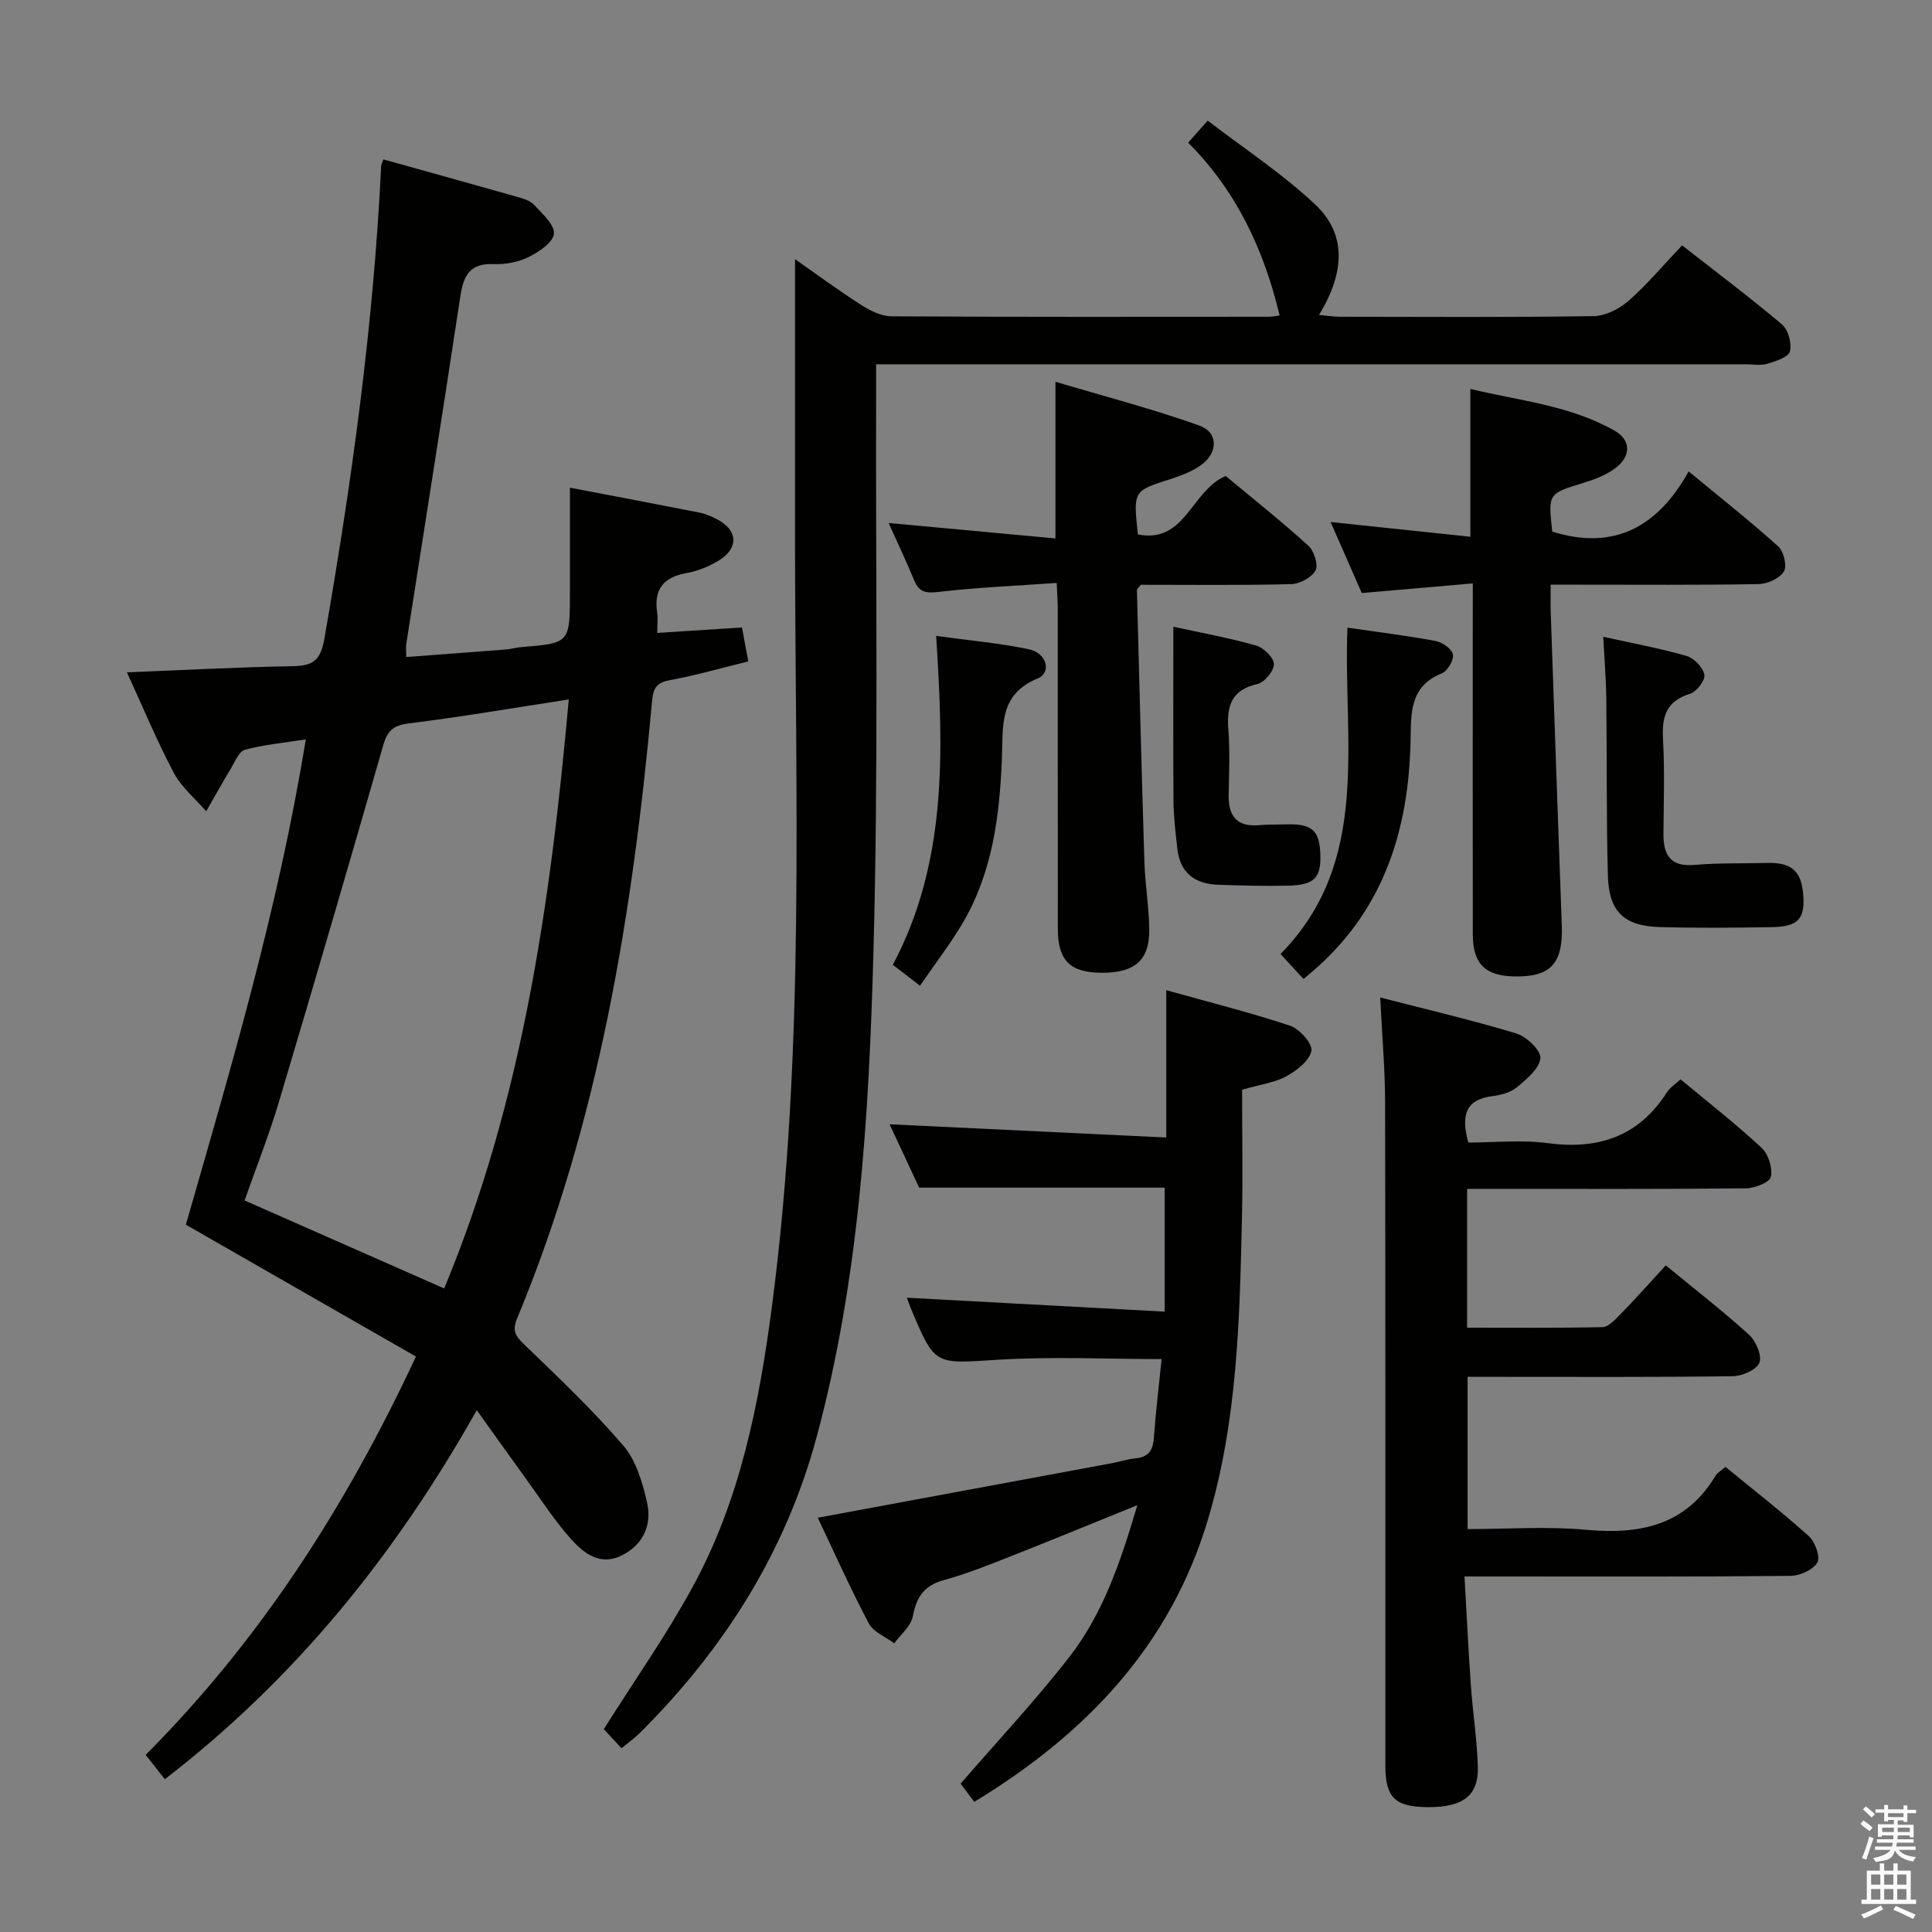 <svg enable-background="new 0 0 400 400" viewBox="0 0 400 400" xmlns="http://www.w3.org/2000/svg"><rect x="0" y="0" width="400" height="400" fill="#808080" stroke="none"/><path d="m385.2 377.6.6-.7c.6.4 1.3.9 1.9 1.5l-.6.7c-.8-.5-1.4-1-1.9-1.5zm.3 7.1c.6-1.4 1.1-2.9 1.5-4.5.3.1.6.3.9.4-.5 1.4-1 2.9-1.5 4.4zm.2-10.1.6-.6c.7.5 1.3 1.1 1.9 1.6l-.7.7c-.6-.6-1.2-1.2-1.8-1.7zm8.4-.8h.8v.9h1.8v.7h-1.8v1.8h-.8v-.3h-1.2v.9h3.3v2.6h-.8v-.4h-2.5c0 .3 0 .6-.1.8h3.4v.7h-3.5c0 .3-.1.6-.1.8h4v.7h-3.5c.7.9 1.9 1.3 3.6 1.5-.2.2-.4.5-.6.9-1.9-.3-3.2-1.1-3.8-2.3-.5 2.1-1.8 2-3.9 2.4-.2-.3-.4-.5-.6-.8 1.9-.4 3.1-.9 3.6-1.7h-3.2v-.7h3.5c.1-.2.1-.5.2-.8h-3.3v-.7h3.4c0-.2 0-.5 0-.8h-2.4v.3h-.8v-2.6h3.3v-.9h-1.2v.3h-.8v-1.8h-1.8v-.7h1.8v-.9h.8v.9h3.2zm-4.4 5.5h2.4c0-.3 0-.6 0-.9h-2.4zm1.2-3.1h3.2v-.8h-3.2zm4.4 2.2h-2.4v.9h2.5v-.9z" fill="#fafafb"/><path d="m389.2 385.8h.9v1.5h1.9v-1.5h.9v1.5h2.7v6h1.1v.9h-11.3v-.9h1.1v-6h2.7zm.2 8.7.5.8c-1.2.6-2.5 1.3-4 1.9-.2-.3-.3-.6-.6-.8 1.6-.6 3-1.3 4.1-1.9zm-2-4.3h1.9v-2.1h-1.9zm0 3.1h1.9v-2.2h-1.9zm2.7-3.1h1.9v-2.1h-1.9zm0 3.1h1.9v-2.2h-1.9zm2.4 1.3c1.4.6 2.7 1.2 4.1 1.8l-.5.9c-1.5-.7-2.8-1.4-4.1-1.9zm2.2-6.5h-1.9v2.1h1.9zm-1.9 5.2h1.9v-2.2h-1.9z" fill="#fafafb"/><g fill="#010100"><path d="m86.12 280.86c-15.8-9.05-31.31-17.94-47.64-27.3 9.3-32.37 19.15-65.52 24.83-100.47-4.62.72-8.71 1.08-12.6 2.14-1.25.34-2.08 2.51-2.94 3.94-1.75 2.9-3.39 5.86-5.08 8.8-2.28-2.64-5.12-4.97-6.71-7.97-3.48-6.56-6.33-13.46-9.7-20.8 11.84-.47 23.05-1.08 34.27-1.27 4.2-.07 5.81-1.12 6.61-5.69 5.66-32.42 10.18-64.94 11.75-97.84.02-.32.2-.63.46-1.4 9.19 2.56 18.41 5.12 27.61 7.73 1.27.36 2.75.77 3.58 1.67 1.69 1.82 4.28 4.1 4.12 5.98-.15 1.8-3.11 3.79-5.26 4.85s-4.84 1.55-7.26 1.45c-5.04-.21-6.24 2.56-6.88 6.84-3.62 23.96-7.44 47.89-11.17 71.84-.1.65-.01 1.33-.01 2.67 6.95-.52 13.84-1.03 20.73-1.57.99-.08 1.96-.39 2.95-.47 10.21-.83 10.21-.82 10.22-11.35 0-7.13 0-14.26 0-21.67 9.18 1.76 17.96 3.41 26.73 5.14 1.28.25 2.55.79 3.72 1.4 4.24 2.18 4.57 5.84.56 8.41-2.05 1.31-4.49 2.3-6.88 2.73-4.79.86-6.79 3.36-6.07 8.16.17 1.13.02 2.3.02 4.23 5.96-.39 11.66-.75 17.54-1.13.44 2.36.82 4.43 1.3 7.03-5.46 1.34-10.84 2.88-16.32 3.9-2.74.51-3.35 1.72-3.59 4.26-4.01 43.79-10.93 86.95-27.96 127.89-1.05 2.53-.33 3.63 1.48 5.37 7.04 6.78 14.17 13.54 20.52 20.94 2.65 3.08 3.98 7.64 4.91 11.75 1.02 4.51-.6 8.58-5.08 10.91-4.52 2.35-7.9-.28-10.54-3.19-3.54-3.92-6.42-8.44-9.54-12.74-3.2-4.41-6.36-8.86-10.09-14.07-16.87 29.95-37.49 55.51-64.58 76.41-1.3-1.65-2.55-3.24-3.97-5.04 23.7-23.81 41.41-51.31 55.96-82.47zm-35.48-32.32c13.89 6.12 27.36 12.06 41.32 18.22 16.2-38.94 22.03-79.9 25.8-121.95-11.57 1.78-22.35 3.63-33.19 4.97-3.21.4-4.38 1.59-5.23 4.53-7.06 24.56-14.21 49.09-21.52 73.58-2.06 6.95-4.74 13.71-7.18 20.65z"/><path d="m128.68 361.95c-1.49-1.6-2.81-3.02-3.67-3.95 6.34-10.06 12.95-19.45 18.41-29.47 9.86-18.05 13.77-37.99 16.41-58.13 6.99-53.34 4.75-106.98 4.77-160.54.01-18.62 0-37.24 0-56.21 4.33 3.03 8.92 6.43 13.72 9.5 1.86 1.19 4.19 2.33 6.31 2.34 25.99.16 51.98.1 77.97.09.79 0 1.59-.18 2.33-.26-3.25-13.64-8.95-25.79-18.93-35.78 1.26-1.42 2.23-2.52 4.04-4.57 7.51 5.77 15.44 10.96 22.24 17.35 6.46 6.07 6.27 13.92.81 22.89 1.65.14 3.01.37 4.37.37 17.49.02 34.99.14 52.48-.13 2.46-.04 5.32-1.49 7.23-3.17 3.86-3.38 7.19-7.37 11.09-11.48 7 5.48 14 10.72 20.66 16.36 1.31 1.1 2.1 3.94 1.66 5.6-.31 1.2-2.96 2.04-4.7 2.56-1.38.41-2.97.1-4.47.1-57.65 0-115.29 0-172.94 0-2.12 0-4.25 0-7.08 0v6.35c-.11 38.65.5 77.32-.57 115.94-.93 33.51-2.94 67.07-11.72 99.72-6.43 23.88-19.21 44.03-36.64 61.37-1.01 1.02-2.22 1.87-3.78 3.15z"/><path d="m344.88 261.98c6.06 4.99 11.84 9.46 17.23 14.36 1.43 1.3 2.73 4.32 2.16 5.79-.58 1.47-3.57 2.78-5.52 2.8-16.33.22-32.66.13-48.99.13-1.82 0-3.65 0-5.91 0v31.52c8.22 0 16.38-.6 24.42.14 11.18 1.03 20.67-.81 26.91-11.17.4-.67 1.2-1.09 2.06-1.85 5.87 4.82 11.75 9.39 17.28 14.37 1.29 1.17 2.41 4.32 1.74 5.44-.91 1.52-3.61 2.74-5.56 2.76-20.16.2-40.32.12-60.48.12-1.98 0-3.96 0-7.01 0 .45 7.78.79 15.16 1.31 22.52.4 5.63 1.29 11.24 1.45 16.87.17 6-3.06 8.39-10.29 8.37-6.75-.02-8.85-1.94-8.85-8.4-.02-45.82.03-91.64-.06-137.46-.01-6.95-.63-13.89-1.01-21.77 9.8 2.53 19.08 4.69 28.18 7.45 2.11.64 5.12 3.51 4.98 5.11-.19 2.15-2.82 4.33-4.82 5.99-1.31 1.1-3.32 1.65-5.08 1.87-5.63.7-6.57 3.99-5.02 9.61 5.32 0 10.98-.6 16.47.13 10.51 1.39 18.82-1.4 24.66-10.55.6-.93 1.64-1.58 2.81-2.67 5.69 4.74 11.44 9.23 16.78 14.18 1.41 1.31 2.3 4.18 1.92 6.02-.24 1.13-3.33 2.35-5.15 2.37-17.33.18-34.66.11-51.99.11-1.8 0-3.6 0-5.75 0v28.74c9.46 0 18.73.09 28-.11 1.19-.03 2.51-1.4 3.5-2.42 3.13-3.19 6.11-6.54 9.63-10.37z"/><path d="m201.71 373.06c-1.27-1.71-2.26-3.02-2.82-3.77 7.7-8.91 15.55-17.27 22.54-26.28 6.98-8.99 10.6-19.72 14.04-31.38-9.02 3.65-17.22 7.04-25.47 10.29-4.79 1.88-9.58 3.86-14.53 5.2-4.16 1.13-5.73 3.54-6.49 7.56-.38 2.02-2.5 3.71-3.83 5.55-1.8-1.35-4.33-2.33-5.28-4.13-3.85-7.3-7.22-14.85-10.56-21.87 20.58-3.81 40.76-7.55 60.94-11.3 1.63-.3 3.22-.85 4.86-1 2.68-.26 3.61-1.67 3.79-4.26.37-5.29 1.02-10.55 1.6-16.29-11.54 0-22.82-.56-34.03.15-12.92.81-12.89 1.29-17.82-10.48-.31-.75-.57-1.51-.89-2.37 17.67.95 35.09 1.89 53.37 2.88 0-9.3 0-17.52 0-25.67-16.19 0-33.04 0-50.83 0-1.74-3.73-3.96-8.49-6.12-13.12 19.09.91 38.04 1.82 57.28 2.74 0-10.52 0-20.04 0-30.5 8.62 2.41 17.24 4.57 25.65 7.36 1.96.65 4.69 3.76 4.4 5.2-.41 2.05-3.03 4.08-5.18 5.26-2.39 1.32-5.31 1.67-9.17 2.79 0 8.82.17 17.79-.03 26.75-.48 20.94-.95 41.88-7.03 62.21-7.83 26.19-25.23 44.38-48.39 58.48z"/><path d="m304.93 120.79c-8.1.7-15.35 1.33-22.99 1.99-2-4.56-4.05-9.22-6.45-14.7 10.02 1.06 19.4 2.05 28.93 3.05 0-10.35 0-20.08 0-30.61 9.99 2.44 20.56 3.35 29.89 8.67 3.54 2.02 3.39 5.49-.2 7.98-1.86 1.3-4.13 2.15-6.33 2.82-7.26 2.23-7.28 2.17-6.4 10.07 12.65 3.97 21.8-.85 28.24-12.46 6.71 5.55 12.81 10.36 18.57 15.55 1.13 1.02 1.84 4.08 1.14 5.18-.91 1.44-3.41 2.57-5.24 2.6-12.32.22-24.65.12-36.97.12-1.8 0-3.6 0-6.07 0 0 2.16-.05 3.93.01 5.69.75 21.6 1.49 43.19 2.29 64.79.3 8-2.3 10.83-10.02 10.62-5.89-.16-8.39-2.66-8.4-8.69-.04-22.15-.01-44.3-.01-66.45.01-1.78.01-3.57.01-6.22z"/><path d="m218.52 111.48c0-11.24 0-21.17 0-32.44 10.03 2.99 20.03 5.59 29.73 9.04 4.04 1.43 3.99 5.67.36 8.25-1.85 1.31-4.11 2.16-6.29 2.86-7.7 2.47-7.71 2.41-6.73 11.46 9.87 1.95 11.01-9.09 18.18-12.1 5.52 4.59 11.48 9.33 17.11 14.43 1.18 1.07 2.1 3.96 1.48 5.12-.78 1.46-3.25 2.79-5.02 2.84-10.46.26-20.94.13-31.16.13-.44.61-.8.88-.79 1.14.49 18.77.96 37.54 1.55 56.3.15 4.64.94 9.27 1 13.91.08 6.38-2.98 9-9.82 8.98-6.52-.02-9.09-2.5-9.1-9-.03-22.15-.01-44.3-.02-66.44 0-1.46-.12-2.92-.23-5.27-8.37.59-16.45.93-24.47 1.86-2.61.3-4 .08-5.02-2.38-1.63-3.95-3.47-7.82-5.3-11.89 11.69 1.08 23.01 2.13 34.54 3.2z"/><path d="m331.94 131.84c6.1 1.35 11.77 2.39 17.27 3.98 1.54.45 3.39 2.38 3.66 3.89.21 1.15-1.62 3.52-2.97 3.93-5.01 1.54-5.86 4.83-5.59 9.51.37 6.47.13 12.98.09 19.47-.03 4.38 1.42 6.9 6.47 6.45 4.96-.44 9.98-.27 14.97-.41 5.17-.14 7.24 1.77 7.53 6.99.26 4.71-1.2 6.23-6.69 6.31-7.66.12-15.32.2-22.97-.02-7.5-.21-10.62-3.17-10.82-10.71-.32-12.14-.18-24.3-.32-36.45-.05-4.1-.39-8.21-.63-12.94z"/><path d="m269.88 202.69c-1.62-1.76-2.94-3.19-4.76-5.17 18.89-19.21 12.92-43.83 13.85-67.57 6.26.91 12.3 1.65 18.26 2.76 1.39.26 3.37 1.64 3.58 2.79.22 1.16-1.11 3.43-2.28 3.9-6.81 2.72-6.36 8.43-6.49 14.13-.41 17.96-5.33 34.1-19.14 46.57-.85.78-1.75 1.51-3.02 2.59z"/><path d="m190.48 204.08c-2.45-1.88-3.89-2.98-5.63-4.32 11.33-21.34 10.49-44.37 8.97-68.1 6.84.94 13.09 1.49 19.18 2.76 3.75.78 4.8 4.83 1.79 6.07-8.14 3.33-7.08 10.25-7.35 16.56-.49 11.73-1.9 23.21-7.85 33.58-2.6 4.52-5.86 8.69-9.11 13.45z"/><path d="m242.93 129.76c5.59 1.22 11.44 2.28 17.13 3.89 1.56.44 3.67 2.5 3.69 3.85.02 1.41-1.95 3.79-3.43 4.12-5.48 1.25-6.38 4.67-6 9.53.35 4.46.13 8.98.06 13.47-.07 4.31 1.68 6.62 6.27 6.22 1.82-.16 3.65-.1 5.48-.16 5.51-.19 7.1 1.2 7.24 6.37.13 4.74-1.31 6.21-6.75 6.32-4.82.09-9.64-.02-14.46-.19-4.76-.17-7.85-2.46-8.4-7.43-.36-3.29-.78-6.6-.8-9.9-.09-11.77-.03-23.53-.03-36.09z"/></g></svg>